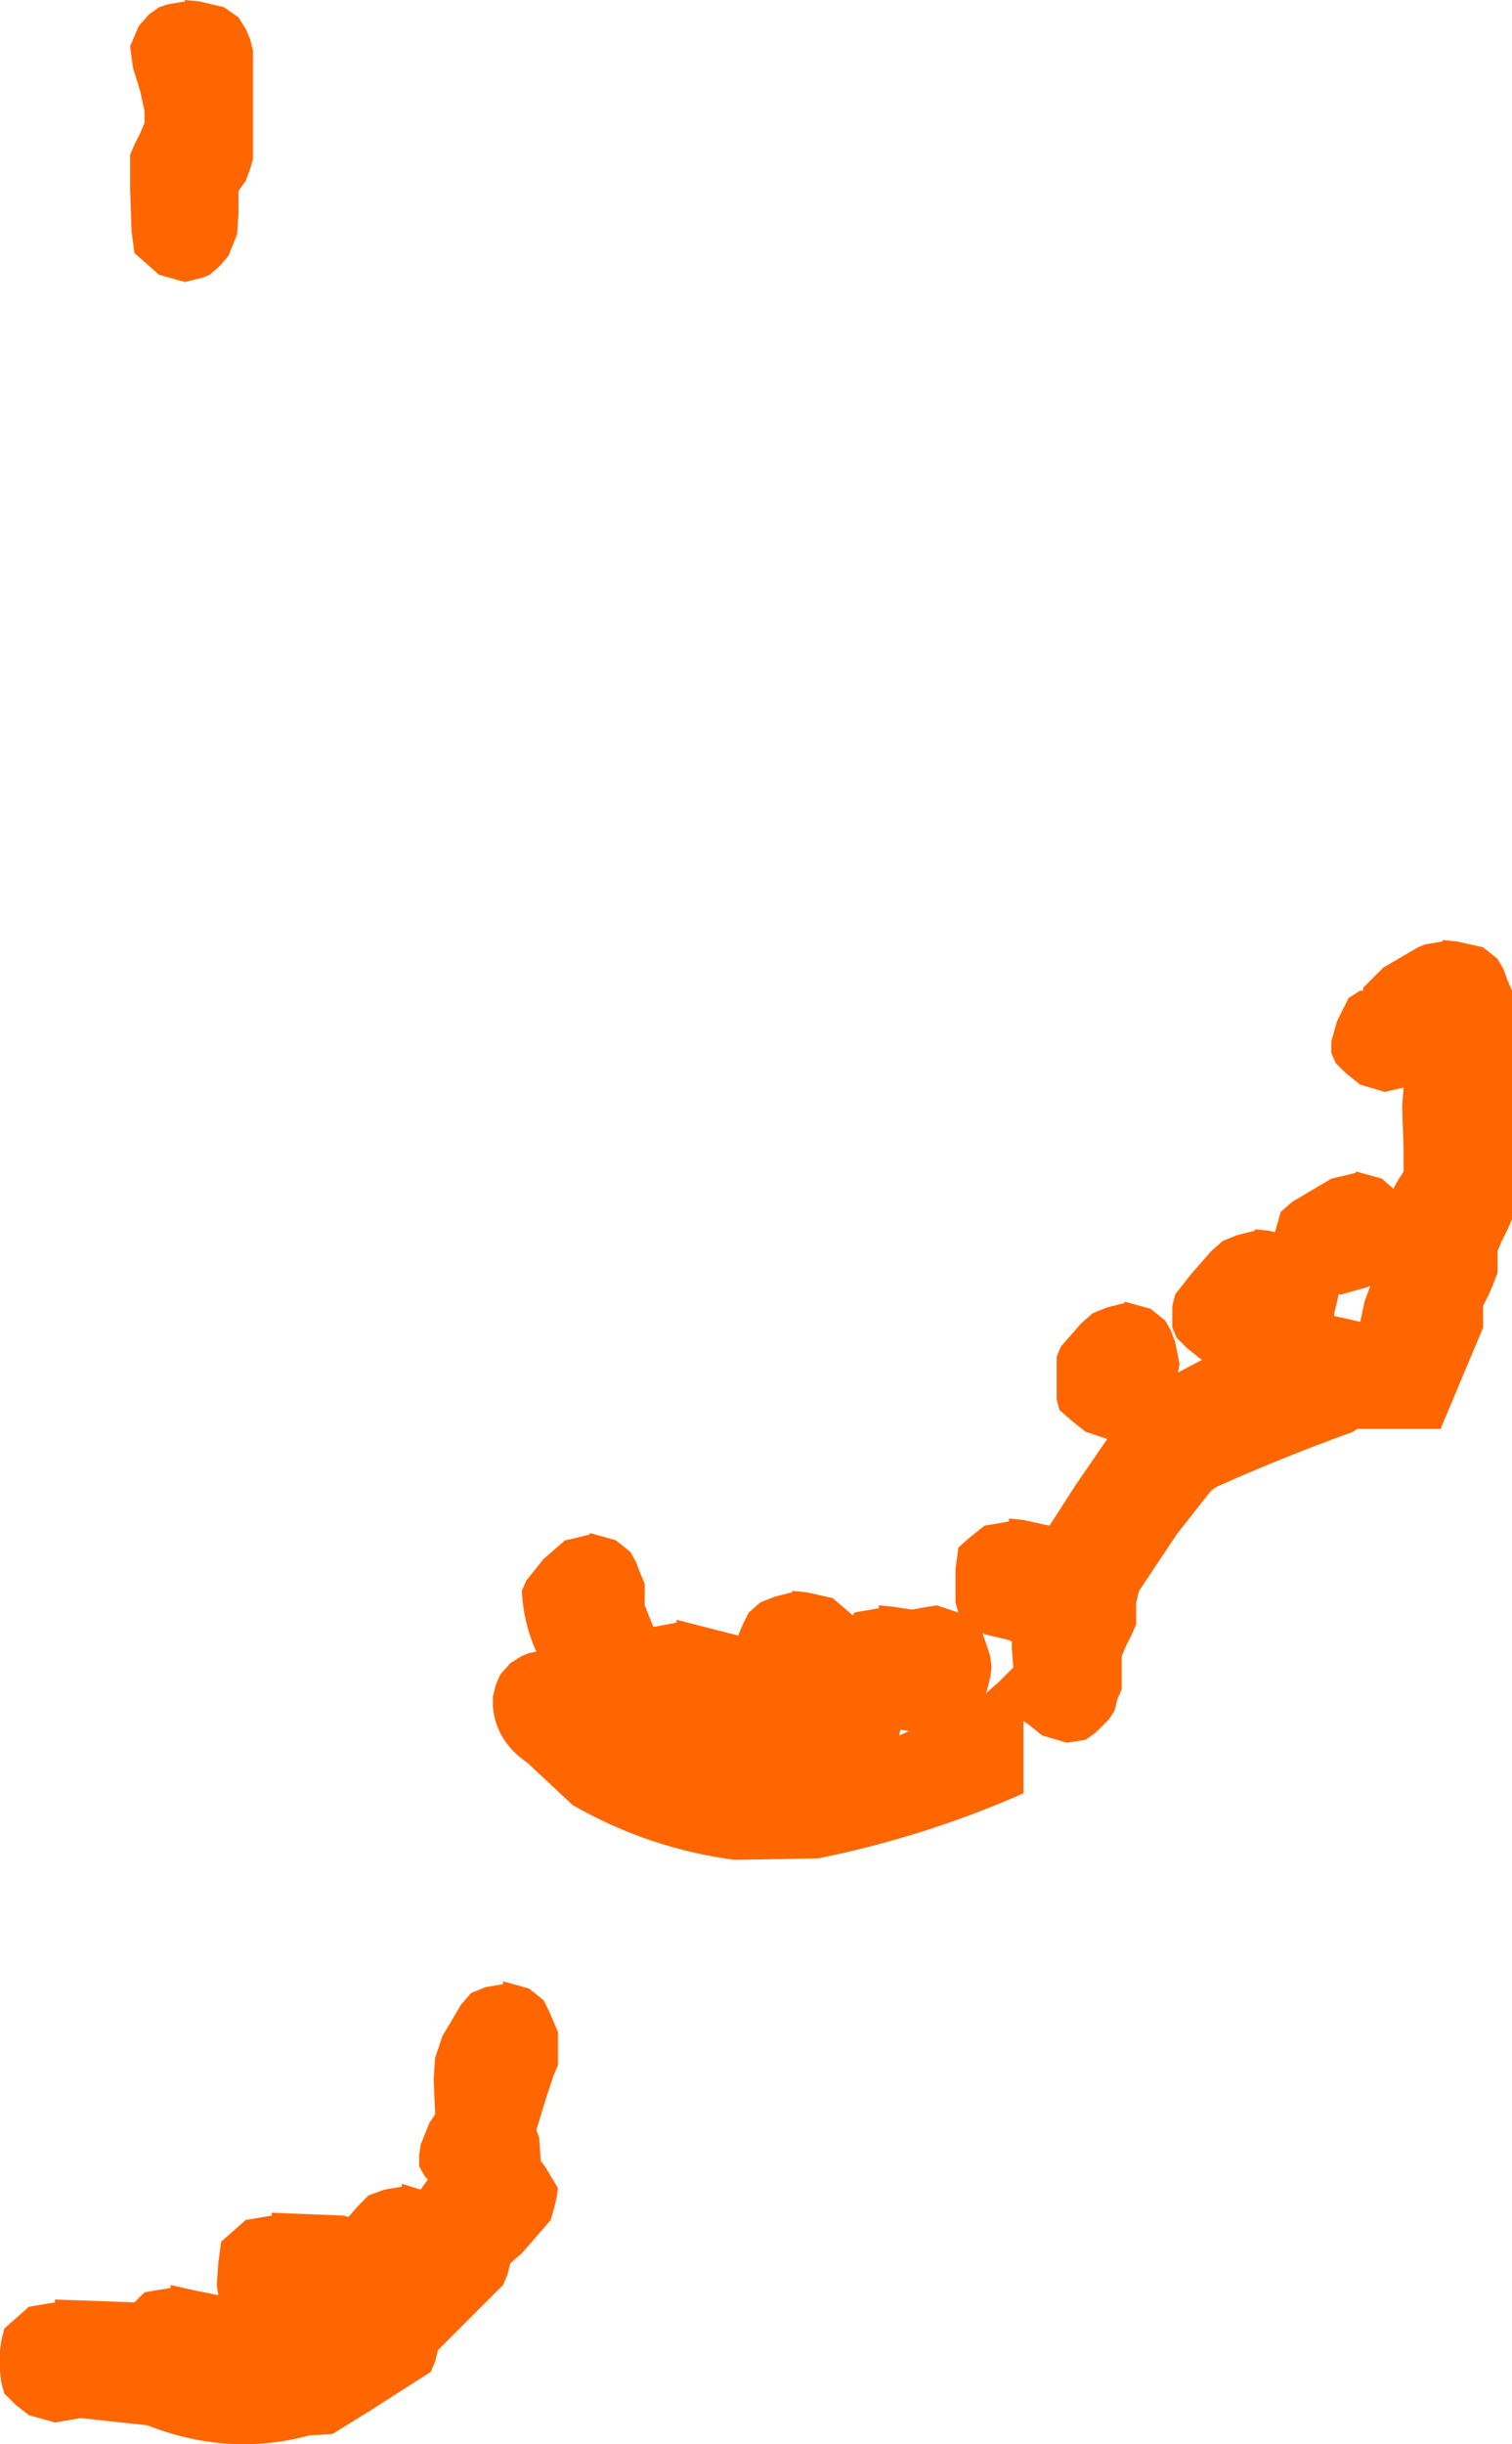 <?xml version="1.0" encoding="UTF-8" standalone="no"?>
<svg xmlns:ffdec="https://www.free-decompiler.com/flash" xmlns:xlink="http://www.w3.org/1999/xlink" ffdec:objectType="shape" height="84.5px" width="52.3px" xmlns="http://www.w3.org/2000/svg">
  <g transform="matrix(1.0, 0.0, 0.0, 1.0, -90.25, -1.2)">
    <path d="M141.55 33.95 L142.05 34.35 142.25 34.7 142.4 35.1 142.55 35.45 142.55 38.85 142.55 43.35 142.4 43.7 142.2 44.1 142.05 44.45 142.05 44.85 142.05 45.2 141.9 45.6 141.75 45.95 141.55 46.35 141.55 46.7 141.55 47.1 140.1 50.55 140.1 50.6 137.2 50.6 137.05 50.7 Q134.7 51.55 132.45 52.55 132.2 52.65 132.05 52.85 L130.95 54.25 129.65 56.2 129.55 56.6 129.55 56.95 129.55 57.35 129.4 57.7 129.2 58.1 129.05 58.45 129.05 58.85 129.05 59.2 129.05 59.6 128.9 59.95 128.8 60.35 128.6 60.65 128.15 61.1 127.8 61.35 127.15 61.45 126.3 61.2 125.8 60.8 125.65 60.7 125.65 63.2 Q122.25 64.7 118.55 65.45 L115.65 65.5 Q112.65 65.1 110.05 63.6 L108.5 62.15 Q107.4 61.4 107.3 60.2 L107.3 59.85 107.4 59.45 107.55 59.1 107.9 58.7 108.3 58.45 108.55 58.35 108.8 58.3 Q108.35 57.3 108.3 56.2 L108.45 55.85 109.05 55.1 109.8 54.45 110.05 54.4 110.65 54.25 110.65 54.2 111.55 54.45 112.05 54.85 112.25 55.2 112.4 55.6 112.55 55.95 112.55 56.35 112.55 56.7 112.85 57.45 113.65 57.3 113.65 57.2 115.8 57.75 115.8 57.7 115.95 57.35 116.15 56.95 116.55 56.6 117.05 56.4 117.65 56.25 117.65 56.2 118.15 56.25 119.05 56.45 119.75 57.05 119.8 56.95 120.65 56.8 120.65 56.7 121.15 56.75 121.8 56.85 122.05 56.8 122.65 56.7 123.4 56.95 123.3 56.6 123.3 56.2 123.3 55.45 123.4 54.7 123.8 54.35 124.3 53.95 125.15 53.8 125.15 53.7 125.65 53.75 126.55 53.95 127.45 52.55 128.55 50.95 127.8 50.7 127.3 50.3 126.9 49.95 126.8 49.6 126.8 48.85 126.8 48.1 126.95 47.75 127.65 46.95 128.05 46.6 128.55 46.4 129.15 46.25 129.15 46.2 130.05 46.45 130.55 46.85 130.75 47.2 130.9 47.6 131.05 48.35 131.0 48.65 131.85 48.2 131.8 48.2 131.3 47.8 130.95 47.45 130.8 47.1 130.8 46.7 130.8 46.35 130.9 45.95 131.45 45.25 132.15 44.45 132.55 44.1 133.05 43.9 133.65 43.75 133.65 43.7 134.15 43.75 134.35 43.8 134.55 43.1 134.95 42.75 136.3 41.95 137.15 41.75 137.15 41.7 138.05 41.95 138.45 42.3 138.55 42.1 138.8 41.7 138.8 40.95 138.75 39.45 138.8 38.8 138.15 38.95 137.3 38.7 136.8 38.3 136.45 37.95 136.3 37.6 136.3 37.2 136.5 36.5 136.9 35.7 137.3 35.45 137.4 35.45 137.4 35.35 138.1 34.65 139.3 33.95 139.55 33.85 140.15 33.75 140.15 33.7 140.65 33.75 141.55 33.95 M136.55 45.95 L136.5 46.2 136.4 46.6 136.4 46.7 136.65 46.75 137.3 46.9 137.45 46.2 137.65 45.65 137.55 45.7 136.65 45.95 136.55 45.95 M99.0 2.95 L99.0 4.05 99.0 5.95 99.0 6.7 98.9 7.05 98.75 7.45 98.5 7.8 98.5 8.2 98.5 8.55 98.45 9.3 98.15 10.05 97.85 10.4 97.5 10.7 97.25 10.8 96.65 10.95 95.75 10.7 95.3 10.3 94.9 9.95 94.8 9.2 94.75 7.7 94.75 6.55 94.9 6.2 95.1 5.8 95.25 5.45 95.25 5.05 95.1 4.35 94.85 3.55 94.75 2.8 94.9 2.45 95.05 2.1 95.4 1.7 95.75 1.45 96.05 1.35 96.65 1.25 96.65 1.2 97.15 1.25 98.0 1.45 98.5 1.8 98.75 2.2 98.9 2.55 99.0 2.95 M121.35 61.2 L121.7 61.05 121.4 61.0 121.35 61.2 M105.55 71.6 L106.2 70.5 106.55 70.1 107.05 69.9 107.65 69.8 107.65 69.7 108.55 69.95 109.05 70.35 109.25 70.75 109.4 71.1 109.55 71.45 109.55 71.85 109.55 72.2 109.55 72.6 109.4 72.95 109.15 73.7 108.8 74.85 108.9 75.1 108.95 75.85 108.95 75.9 109.1 76.1 109.55 76.85 109.5 77.2 109.4 77.6 109.3 77.95 109.0 78.3 108.3 79.1 107.9 79.45 107.8 79.85 107.65 80.2 106.9 80.95 105.4 82.45 105.3 82.85 105.15 83.2 103.2 84.45 101.75 85.35 100.95 85.4 Q98.15 86.15 95.35 85.05 L93.05 84.8 92.15 84.95 91.25 84.7 90.8 84.35 90.4 83.95 90.3 83.6 90.25 83.2 90.25 82.85 90.25 82.45 90.3 82.1 90.4 81.7 90.8 81.35 91.25 80.95 92.15 80.8 92.15 80.7 94.9 80.8 95.25 80.45 96.15 80.3 96.15 80.2 97.05 80.4 97.8 80.55 97.75 80.2 97.8 79.45 97.9 78.7 98.3 78.35 98.75 77.95 99.65 77.8 99.65 77.7 102.15 77.8 102.3 77.85 102.65 77.45 103.0 77.1 103.55 76.9 104.15 76.8 104.15 76.7 104.8 76.9 105.05 76.55 104.95 76.45 104.75 76.1 104.75 75.7 104.8 75.35 105.1 74.6 105.3 74.3 105.3 74.2 105.25 73.1 105.3 72.35 105.55 71.6 M125.25 57.95 L125.15 57.9 124.3 57.7 124.25 57.65 124.25 57.7 124.5 58.45 124.55 58.85 124.5 59.2 124.4 59.6 124.35 59.75 124.4 59.7 124.8 59.35 125.3 58.85 125.25 58.2 125.25 57.95" fill="#ff6600" fill-rule="evenodd" stroke="none"/>
  </g>
</svg>
